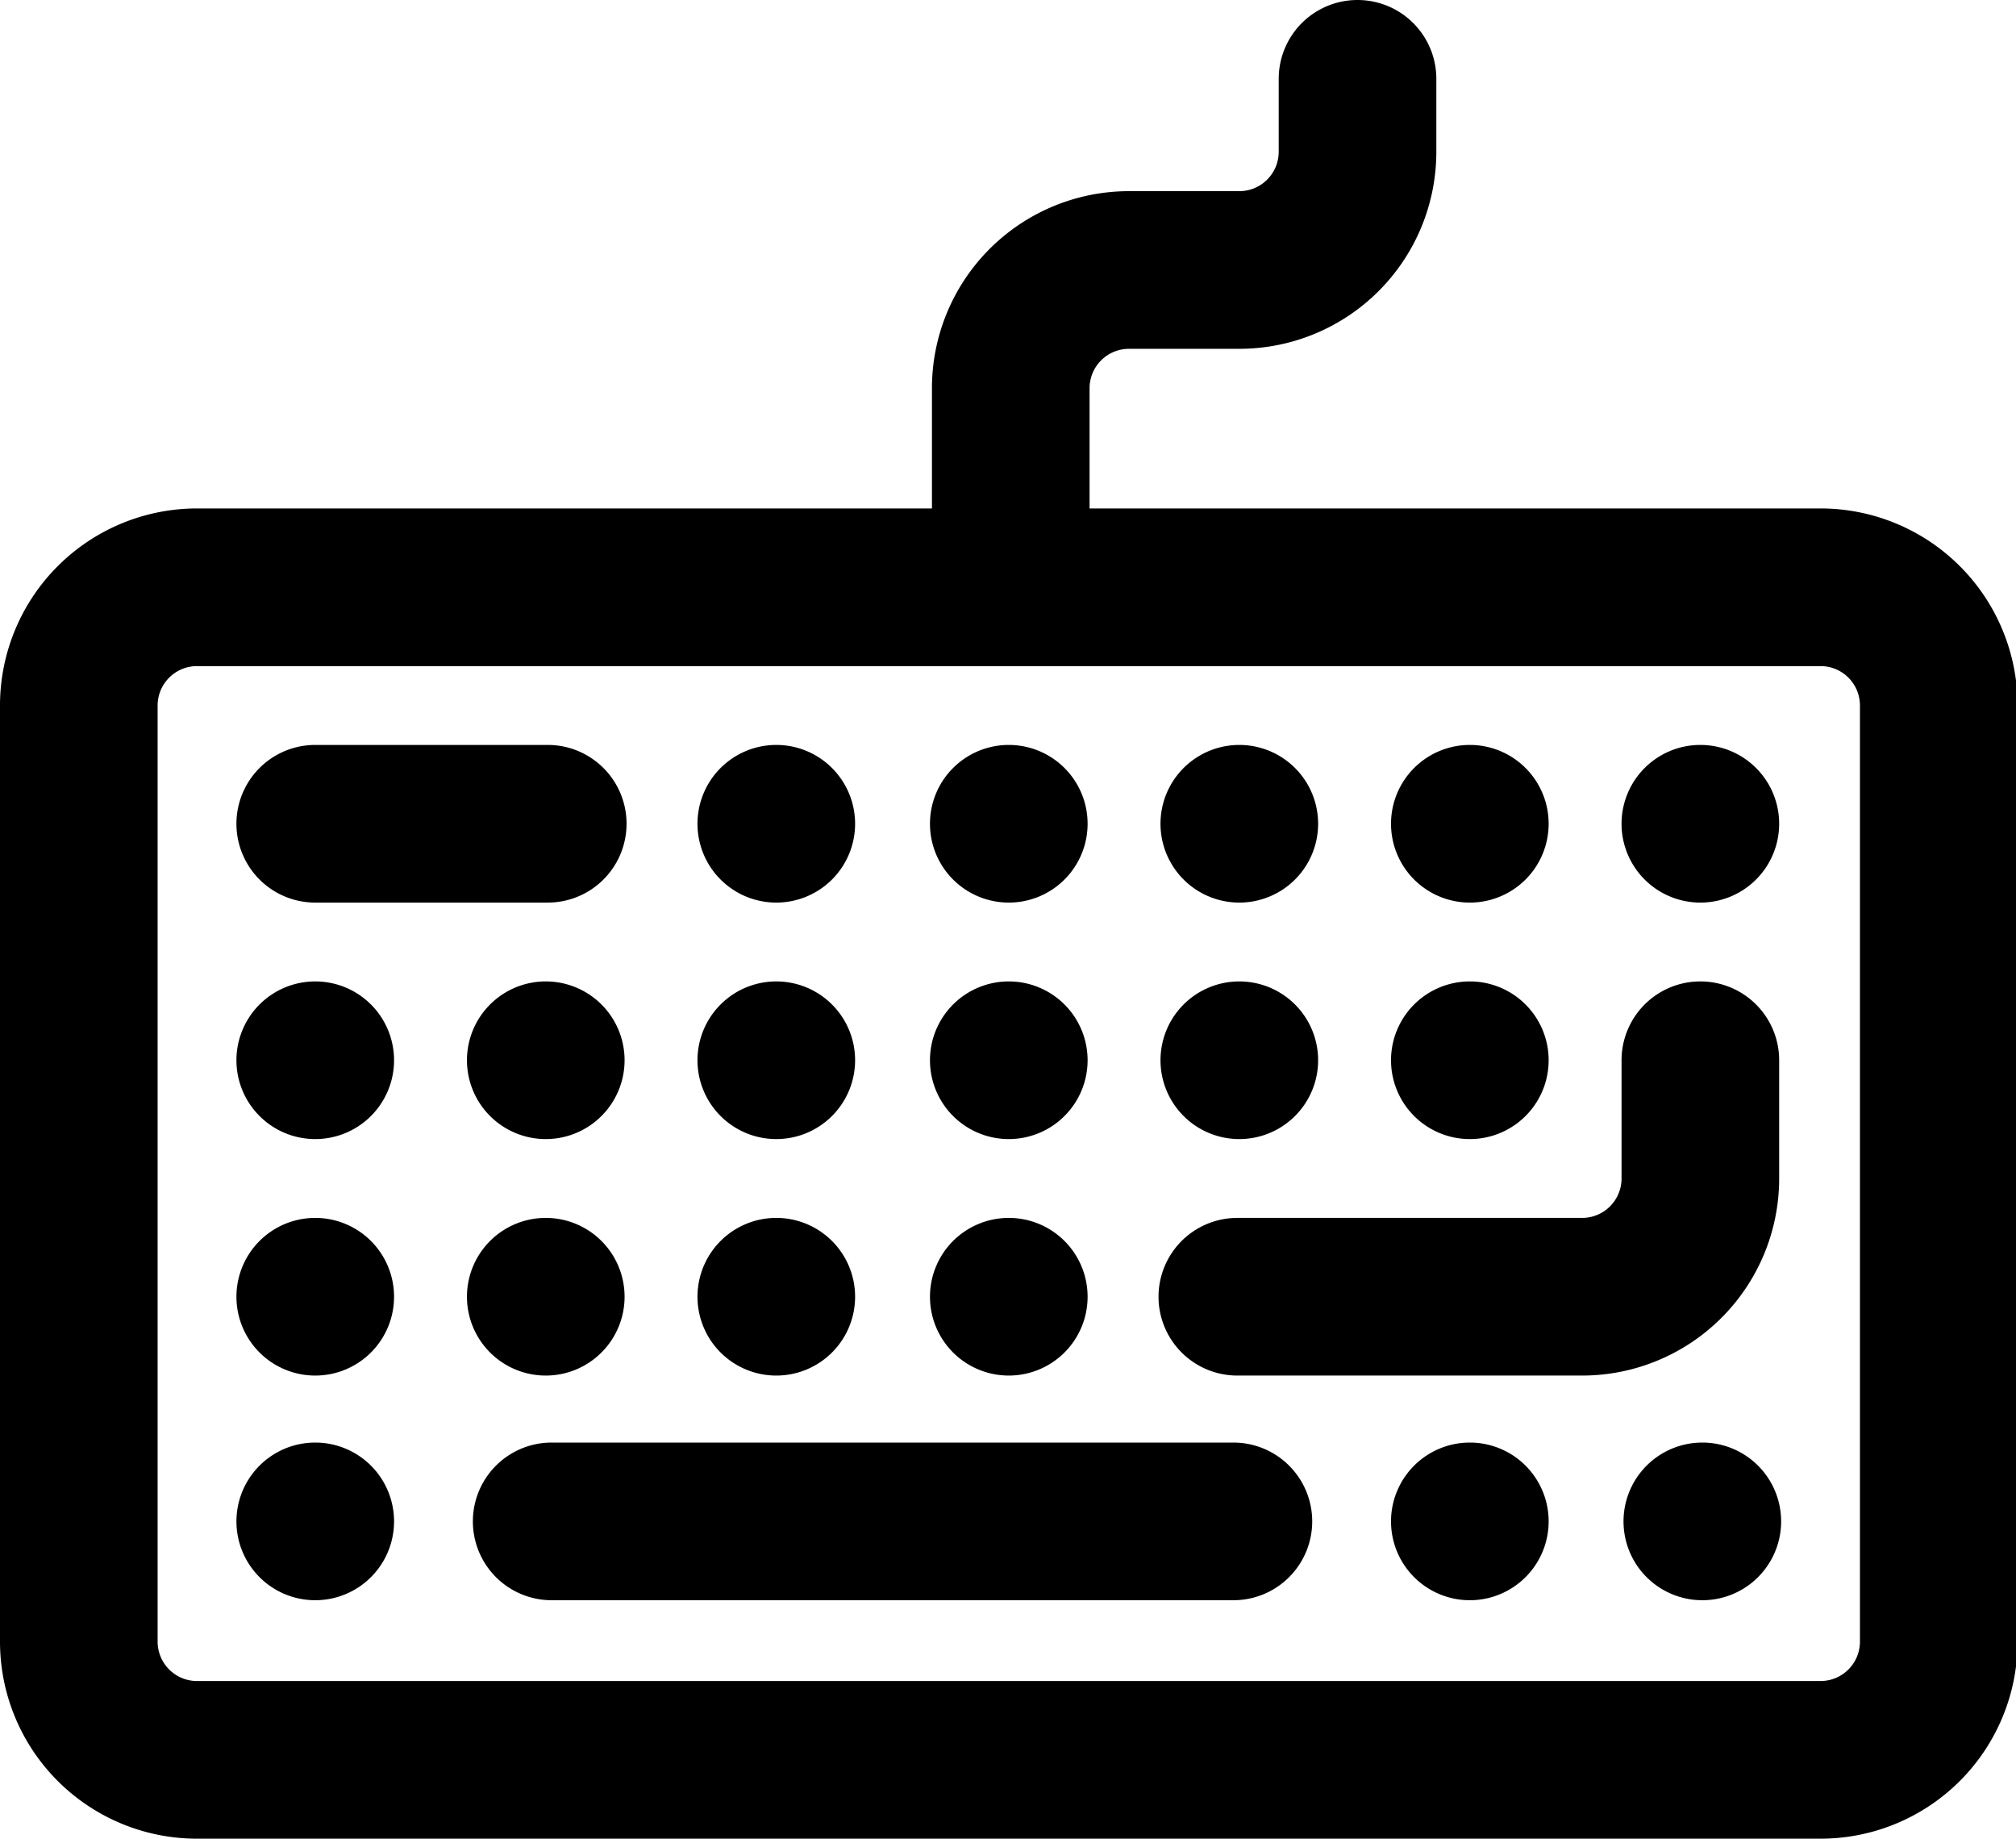 <svg xmlns="http://www.w3.org/2000/svg" viewBox="0 0 1123 1024">
  <path
    fill="currentColor"
    d="M1014.122 1024H109.753A109.753 109.753 0 0 1 0 914.247V392.917a109.753 109.753 0 0 1 109.753-109.753h904.369a109.753 109.753 0 0 1 109.753 109.753v521.329a109.753 109.753 0 0 1-109.753 109.753zM109.753 370.967a21.951 21.951 0 0 0-21.951 21.951v521.329a21.951 21.951 0 0 0 21.951 21.951h904.369a21.951 21.951 0 0 0 21.951-21.951V392.917a21.951 21.951 0 0 0-21.951-21.951z"
  ></path>
  <path
    fill="currentColor"
    d="M687.057 891.198H307.31a43.901 43.901 0 0 1 0-87.803h379.747a43.901 43.901 0 0 1 0 87.803zM175.606 803.395a43.901 43.901 0 1 0 43.901 43.901 43.901 43.901 0 0 0-43.901-43.901zM432.429 414.868a43.901 43.901 0 1 0 43.901 43.901 43.901 43.901 0 0 0-43.901-43.901zM561.938 414.868a43.901 43.901 0 1 0 43.901 43.901 43.901 43.901 0 0 0-43.901-43.901zM690.349 414.868a43.901 43.901 0 1 0 43.901 43.901 43.901 43.901 0 0 0-43.901-43.901zM818.761 414.868a43.901 43.901 0 1 0 43.901 43.901 43.901 43.901 0 0 0-43.901-43.901zM947.173 414.868a43.901 43.901 0 1 0 43.901 43.901 43.901 43.901 0 0 0-43.901-43.901zM175.606 546.572a43.901 43.901 0 1 0 43.901 43.901 43.901 43.901 0 0 0-43.901-43.901zM304.017 546.572a43.901 43.901 0 1 0 43.901 43.901 43.901 43.901 0 0 0-43.901-43.901zM432.429 546.572a43.901 43.901 0 1 0 43.901 43.901 43.901 43.901 0 0 0-43.901-43.901zM561.938 546.572a43.901 43.901 0 1 0 43.901 43.901 43.901 43.901 0 0 0-43.901-43.901zM690.349 546.572a43.901 43.901 0 1 0 43.901 43.901 43.901 43.901 0 0 0-43.901-43.901zM818.761 546.572a43.901 43.901 0 1 0 43.901 43.901 43.901 43.901 0 0 0-43.901-43.901zM818.761 803.395a43.901 43.901 0 1 0 43.901 43.901 43.901 43.901 0 0 0-43.901-43.901zM175.606 678.277a43.901 43.901 0 1 0 43.901 43.901 43.901 43.901 0 0 0-43.901-43.901zM304.017 678.277a43.901 43.901 0 1 0 43.901 43.901 43.901 43.901 0 0 0-43.901-43.901zM432.429 678.277a43.901 43.901 0 1 0 43.901 43.901 43.901 43.901 0 0 0-43.901-43.901zM561.938 678.277a43.901 43.901 0 1 0 43.901 43.901 43.901 43.901 0 0 0-43.901-43.901zM948.27 803.395a43.901 43.901 0 1 0 43.901 43.901 43.901 43.901 0 0 0-43.901-43.901z"
  ></path>
  <path
    fill="currentColor"
    d="M881.32 766.079H689.252a43.901 43.901 0 0 1 0-87.803h192.069a21.951 21.951 0 0 0 21.951-21.951v-65.852a43.901 43.901 0 0 1 87.803 0v65.852a109.753 109.753 0 0 1-109.753 109.753zM305.115 502.671H175.606a43.901 43.901 0 0 1 0-87.803h129.509a43.901 43.901 0 0 1 0 87.803zM563.035 365.479a43.901 43.901 0 0 1-43.901-43.901v-105.363A109.753 109.753 0 0 1 628.887 106.461h61.462a21.951 21.951 0 0 0 21.951-21.951V43.901a43.901 43.901 0 0 1 87.803 0v40.609a109.753 109.753 0 0 1-109.753 109.753h-61.462a21.951 21.951 0 0 0-21.951 21.951v105.363a43.901 43.901 0 0 1-43.901 43.901z"
  ></path>
</svg>
